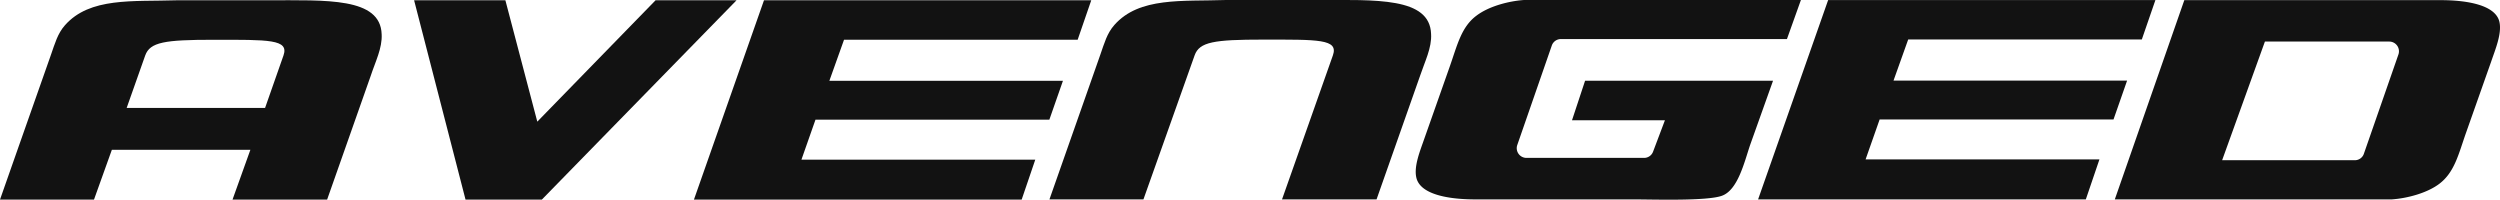 <svg xmlns="http://www.w3.org/2000/svg" viewBox="0 0 699.52 55.87"><defs><style>.cls-1{fill:#121212;fill-rule:evenodd;}</style></defs><title>Avenged</title><g id="Layer_2" data-name="Layer 2"><g id="Layer_1-2" data-name="Layer 1"><polygon class="cls-1" points="150.34 34.04 183.43 0.08 206.09 0.08 151.61 55.85 130.26 55.85 115.87 0.08 141.41 0.08 150.34 34.04"/><polygon class="cls-1" points="305.34 0.08 301.54 11.11 236.17 11.11 232.06 22.61 297.42 22.61 293.62 33.48 228.18 33.48 224.25 44.67 289.68 44.67 285.87 55.85 194.17 55.85 213.77 0.08 305.34 0.08"/><path class="cls-1" d="M106.79,9.59C106.46-.77,91.37.08,74.78.08H49.43c-12.27.41-24.29-.92-31.27,7-2.05,2.33-2.79,5.09-3.9,8.24C8.48,31.66.84,53.51,0,55.85H26.3l5-13.94H70.06l-5,13.94H91.53l12.21-34.66C105,17.34,107,13.45,106.79,9.59ZM74.17,30.2H35.44l5.19-14.68c1.34-3.74,5.46-4.39,19.08-4.39,15.48,0,21.22-.18,19.61,4.39Z"/><path class="cls-1" d="M503.91,0,500,10.93H436.77a2.68,2.68,0,0,0-2.57,1.83l-9.65,27.8a2.72,2.72,0,0,0,2.57,3.62H460a2.68,2.68,0,0,0,2.55-1.76l3.31-8.77h-26l3.66-11.06h52.59l-6.42,18c-1.63,4.82-3.42,12.62-7.92,14.2-4.27,1.51-19.21,1-24.57,1H412.79c-7.53,0-15.38-1.37-16.48-6.06-.77-3.25,1.12-7.7,2.25-11l7.11-20.16c2.08-5.89,3.19-11,7.43-14.17C416.52,1.79,422,.32,426.41,0h77.5Z"/><polygon class="cls-1" points="603.1 0.02 599.3 11.04 533.93 11.04 529.82 22.55 595.18 22.55 591.38 33.42 525.94 33.42 522.01 44.6 587.44 44.6 583.63 55.79 491.93 55.79 511.53 0.02 603.1 0.02"/><path class="cls-1" d="M358.72,55.79h26.45l12.21-34.67c1.28-3.85,3.28-7.74,3.05-11.6C400.1-.83,385,0,368.42,0H343.07C330.8.43,318.78-.91,311.8,7c-2.05,2.32-2.79,5.08-3.9,8.24-5.78,16.37-13.42,38.22-14.26,40.56h26.3l14.33-40.33c1.34-3.75,5.46-4.39,19.08-4.39,15.48,0,21.22-.19,19.61,4.39Z"/><path class="cls-1" d="M633.74,11.63h34.79a2.72,2.72,0,0,1,2.57,3.61L661.44,43a2.66,2.66,0,0,1-2.57,1.83h-37.1Zm-42,44.16h77.5c4.37-.3,9.9-1.78,13.31-4.37,4.24-3.21,5.36-8.27,7.43-14.17l7.12-20.16c1.13-3.32,3-7.77,2.25-11-1.1-4.69-9-6.05-16.48-6.05H611.19Z"/></g></g></svg>